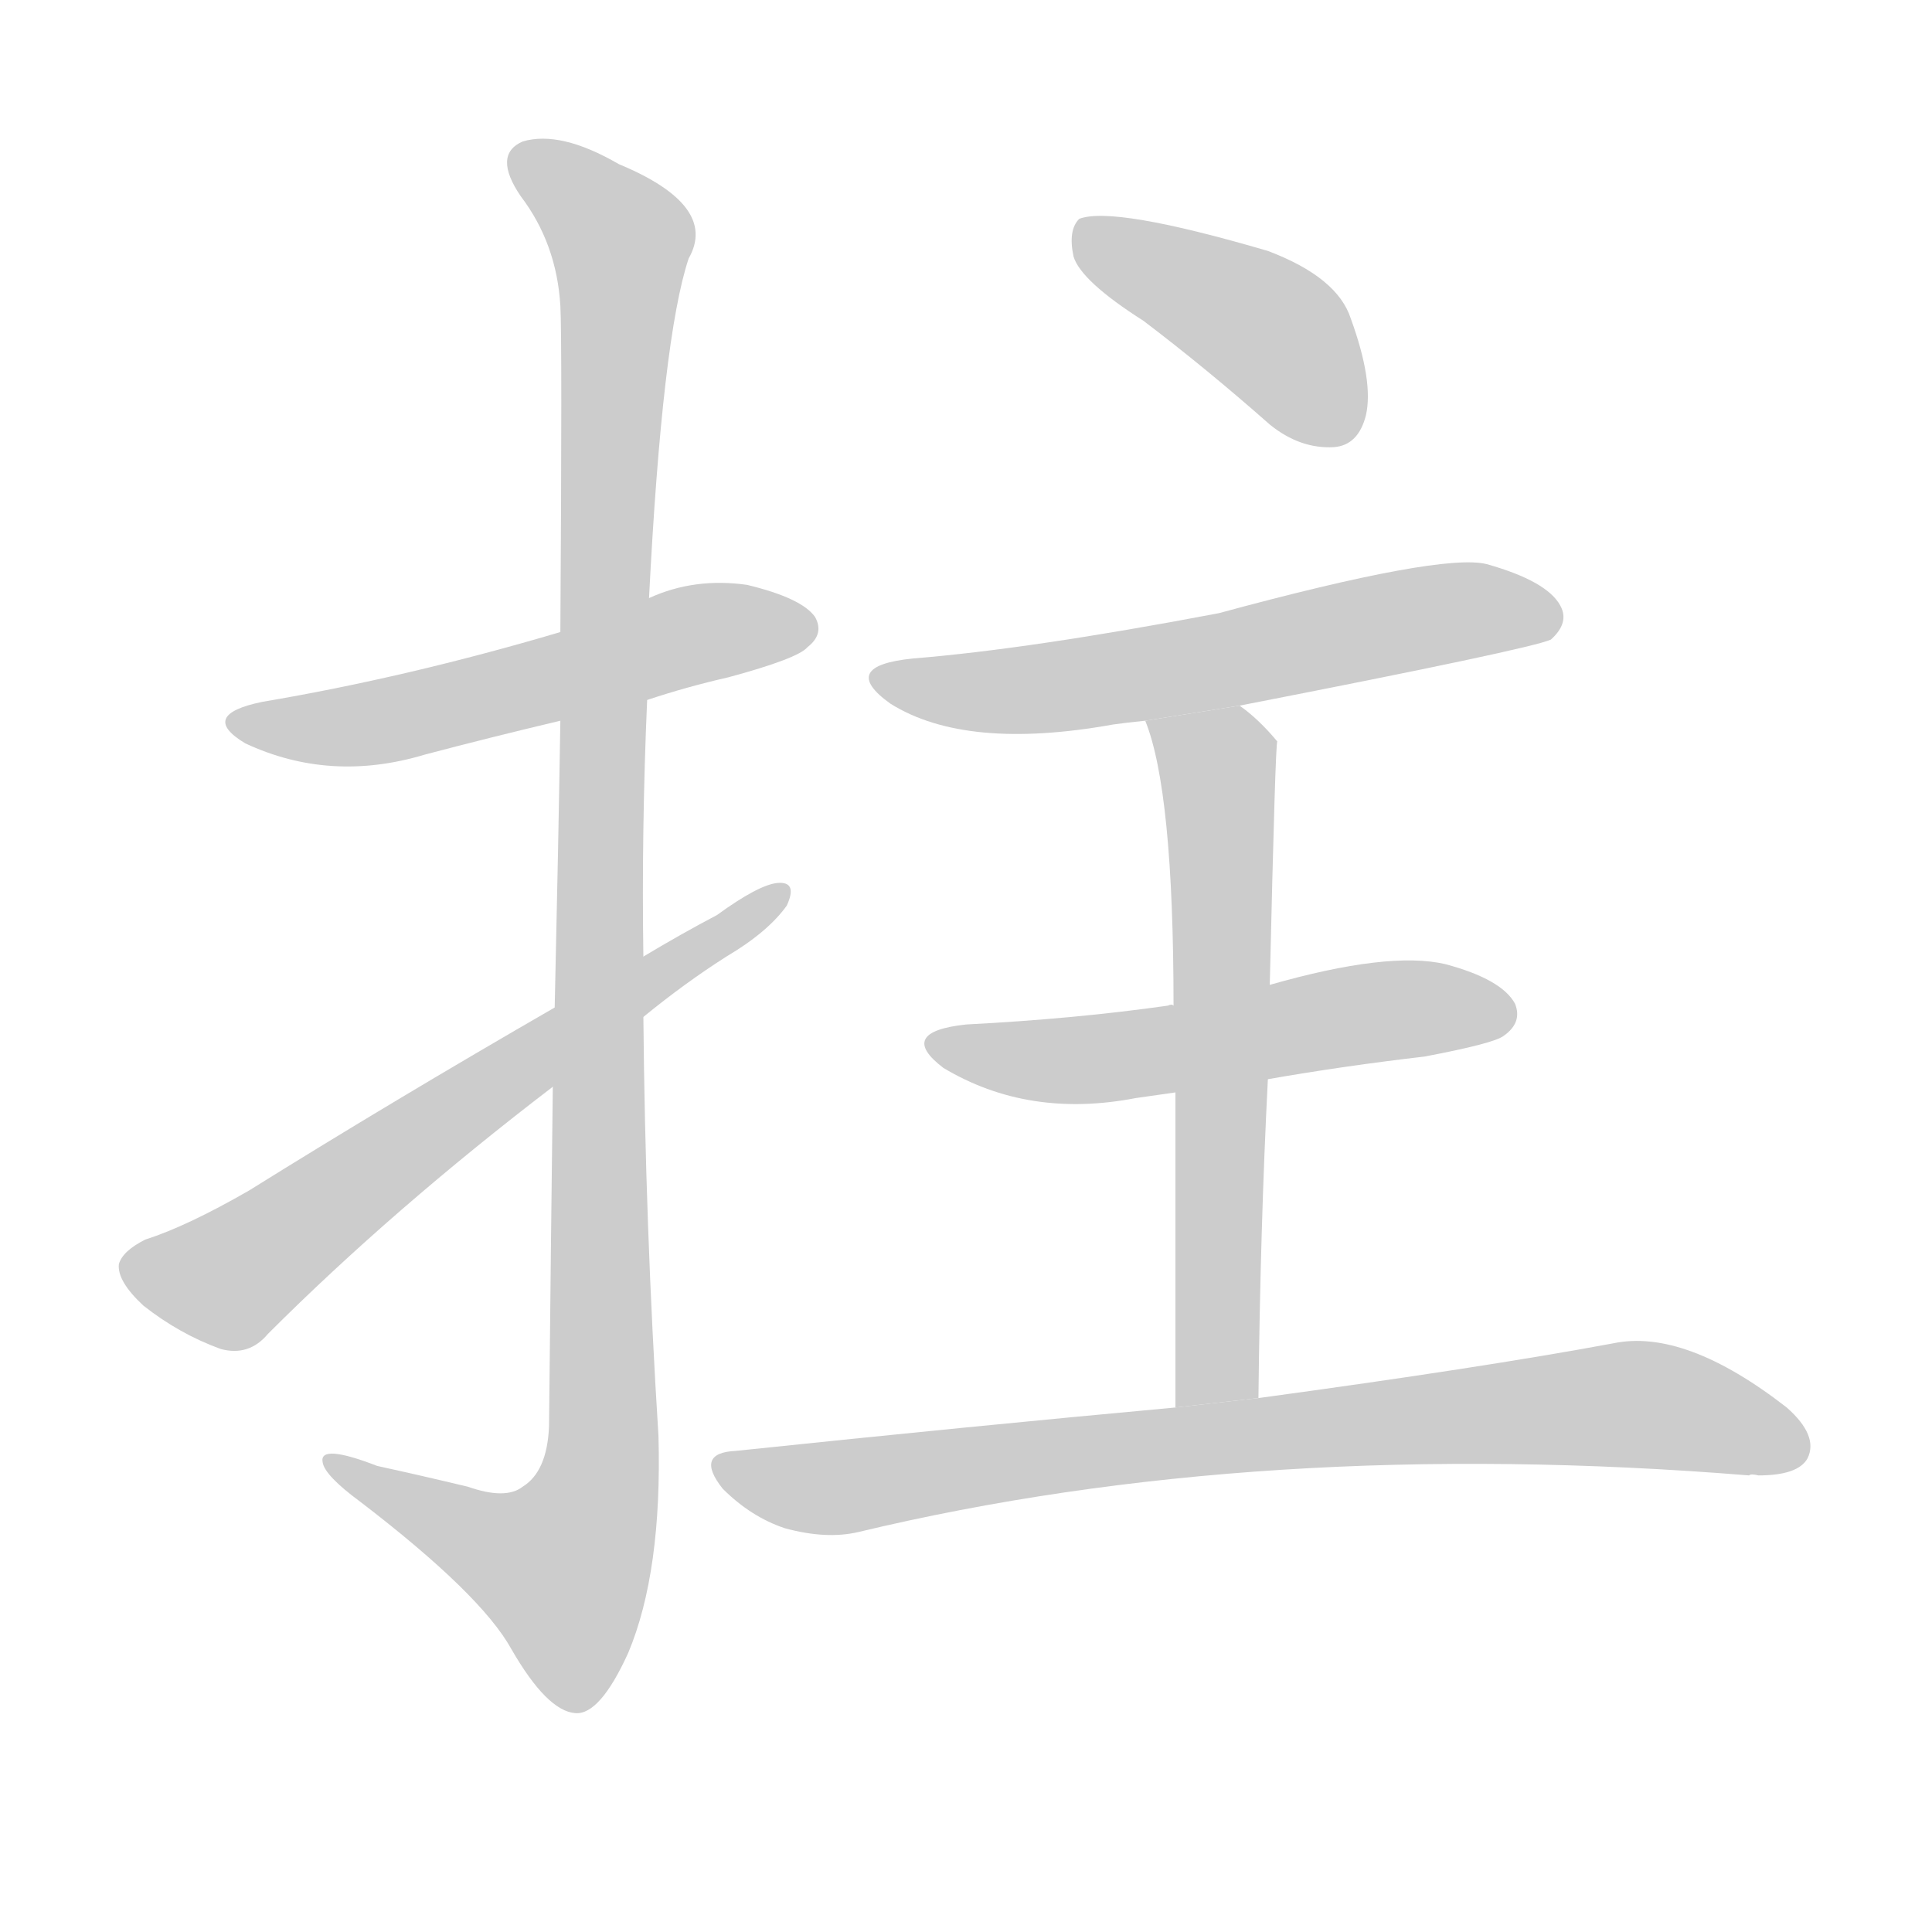 <!--
AnimCJK 2016-2017 Copyright Francois Mizessyn, https://github.com/parsimonhi/animCJK
Derived from:
    MakeMeAHanzi project - https://github.com/skishore/makemeahanzi
    Arphic PL KaitiM GB - https://apps.ubuntu.com/cat/applications/precise/fonts-arphic-gkai00mp/
    Arphic PL UKai - https://apps.ubuntu.com/cat/applications/fonts-arphic-ukai/
You can redistribute and/or modify this file under the terms of the Arphic Public License
as published by Arphic Technology Co., Ltd.
You should have received a copy of this license (the directory "APL") along with this file;
if not, see http://ftp.gnu.org/non-gnu/chinese-fonts-truetype/LICENSE.
-->
<svg id="z25284" class="acjk" version="1.1" viewBox="0 0 1024 1024" xmlns="http://www.w3.org/2000/svg" xmlns:xlink="http://www.w3.org/1999/xlink">
<style>
<![CDATA[
@keyframes z25284k {
	from {
		stroke:#c00;
		stroke-dashoffset:3334;
	}
	75% {
		stroke:#c00;
		stroke-dashoffset:0;
	}
	to {
		stroke:#000;
	}
}
#z25284 path[clip-path] {
	animation:z25284k 1s linear both;
	stroke-dasharray:3334;
	stroke-width:128;
	stroke-linecap:round;
	fill:none;
}
#z25284 path[clip-path="url(#z25284c1)"] {animation-delay:1s;}
#z25284 path[clip-path="url(#z25284c2)"] {animation-delay:2s;}
#z25284 path[clip-path="url(#z25284c3)"] {animation-delay:3s;}
#z25284 path[clip-path="url(#z25284c4)"] {animation-delay:4s;}
#z25284 path[clip-path="url(#z25284c5)"] {animation-delay:5s;}
#z25284 path[clip-path="url(#z25284c6)"] {animation-delay:6s;}
#z25284 path[clip-path="url(#z25284c7)"] {animation-delay:7s;}
#z25284 path[clip-path="url(#z25284c8)"] {animation-delay:8s;}
#z25284 path {fill:#ccc;}
]]>
</style>
<path id="z25284d1" d="M343 371Q364 364 386 359Q423 349 428 343Q437 336 432 327Q425 317 396 310Q368 306 344 317L297 335Q216 359 139 372Q105 379 130 394Q175 415 225 400Q259 391 297 382L343 371 Z"/>
<path id="z25284d2" d="M293 576Q292 657 291 756Q290 780 277 788Q268 795 248 788Q223 782 200 777Q169 765 171 775Q172 782 191 796Q255 845 271 874Q290 907 305 908Q318 909 333 876Q351 833 349 761Q342 650 341 539L341 507Q340 440 343 371L344 317Q351 179 365 137Q381 109 328 87Q297 69 277 75Q261 82 276 104Q295 129 297 162Q298 180 297 335L297 382Q296 446 294 534L293 576 Z"/>
<path id="z25284d3" d="M341 539Q363 521 385 507Q407 494 417 480Q423 467 412 468Q402 469 380 485Q361 495 341 507L294 534Q209 583 132 631Q99 650 77 657Q65 663 63 670Q62 679 76 692Q95 707 117 715Q132 719 142 707Q208 641 293 576L341 539 Z"/>
<path id="z25284d4" d="M606 170Q639 195 673 225Q689 238 707 237Q720 236 724 220Q728 202 716 169Q709 147 672 133Q590 109 572 116Q566 122 569 136Q573 149 606 170 Z"/>
<path id="z25284d5" d="M657 374Q811 344 822 339Q832 330 827 321Q820 308 788 299Q764 293 646 325Q546 344 484 349Q444 353 472 373Q512 398 590 384Q597 383 607 382L657 374 Z"/>
<path id="z25284d6" d="M672 572Q712 565 755 560Q792 553 797 549Q807 542 803 532Q796 519 766 511Q736 504 673 522L622 533Q621 532 619 533Q570 540 512 543Q475 547 500 566Q545 593 602 582Q609 581 623 579L672 572 Z"/>
<path id="z25284d7" d="M667 741Q668 650 672 572L673 522Q676 393 677 393Q667 381 657 374L607 382Q622 419 622 533L623 579Q623 646 623 746L667 741 Z"/>
<path id="z25284d8" d="M623 746Q514 756 390 769Q368 770 383 789Q398 804 416 810Q438 816 455 812Q668 761 927 782Q928 781 932 782Q953 782 958 773Q964 761 947 746Q893 704 855 712Q785 725 667 741L623 746 Z"/>
<defs>
	<clipPath id="z25284c1"><use xlink:href="#z25284d1"/></clipPath>
	<clipPath id="z25284c2"><use xlink:href="#z25284d2"/></clipPath>
	<clipPath id="z25284c3"><use xlink:href="#z25284d3"/></clipPath>
	<clipPath id="z25284c4"><use xlink:href="#z25284d4"/></clipPath>
	<clipPath id="z25284c5"><use xlink:href="#z25284d5"/></clipPath>
	<clipPath id="z25284c6"><use xlink:href="#z25284d6"/></clipPath>
	<clipPath id="z25284c7"><use xlink:href="#z25284d7"/></clipPath>
	<clipPath id="z25284c8"><use xlink:href="#z25284d8"/></clipPath>
</defs>
<path pathLength="3333" clip-path="url(#z25284c1)" d="M129 382L430 331"/>
<path pathLength="3333" clip-path="url(#z25284c2)" d="M275 80L331 133L319 779L287 857L179 776"/>
<path pathLength="3333" clip-path="url(#z25284c3)" d="M68 670L123 677L410 474"/>
<path pathLength="3333" clip-path="url(#z25284c4)" d="M574 126L666 170L715 230"/>
<path pathLength="3333" clip-path="url(#z25284c5)" d="M468 358L544 366L824 324"/>
<path pathLength="3333" clip-path="url(#z25284c6)" d="M502 556L799 531"/>
<path pathLength="3333" clip-path="url(#z25284c7)" d="M615 386L646 413L637 743"/>
<path pathLength="3333" clip-path="url(#z25284c8)" d="M385 779L865 744L955 766"/>
</svg>